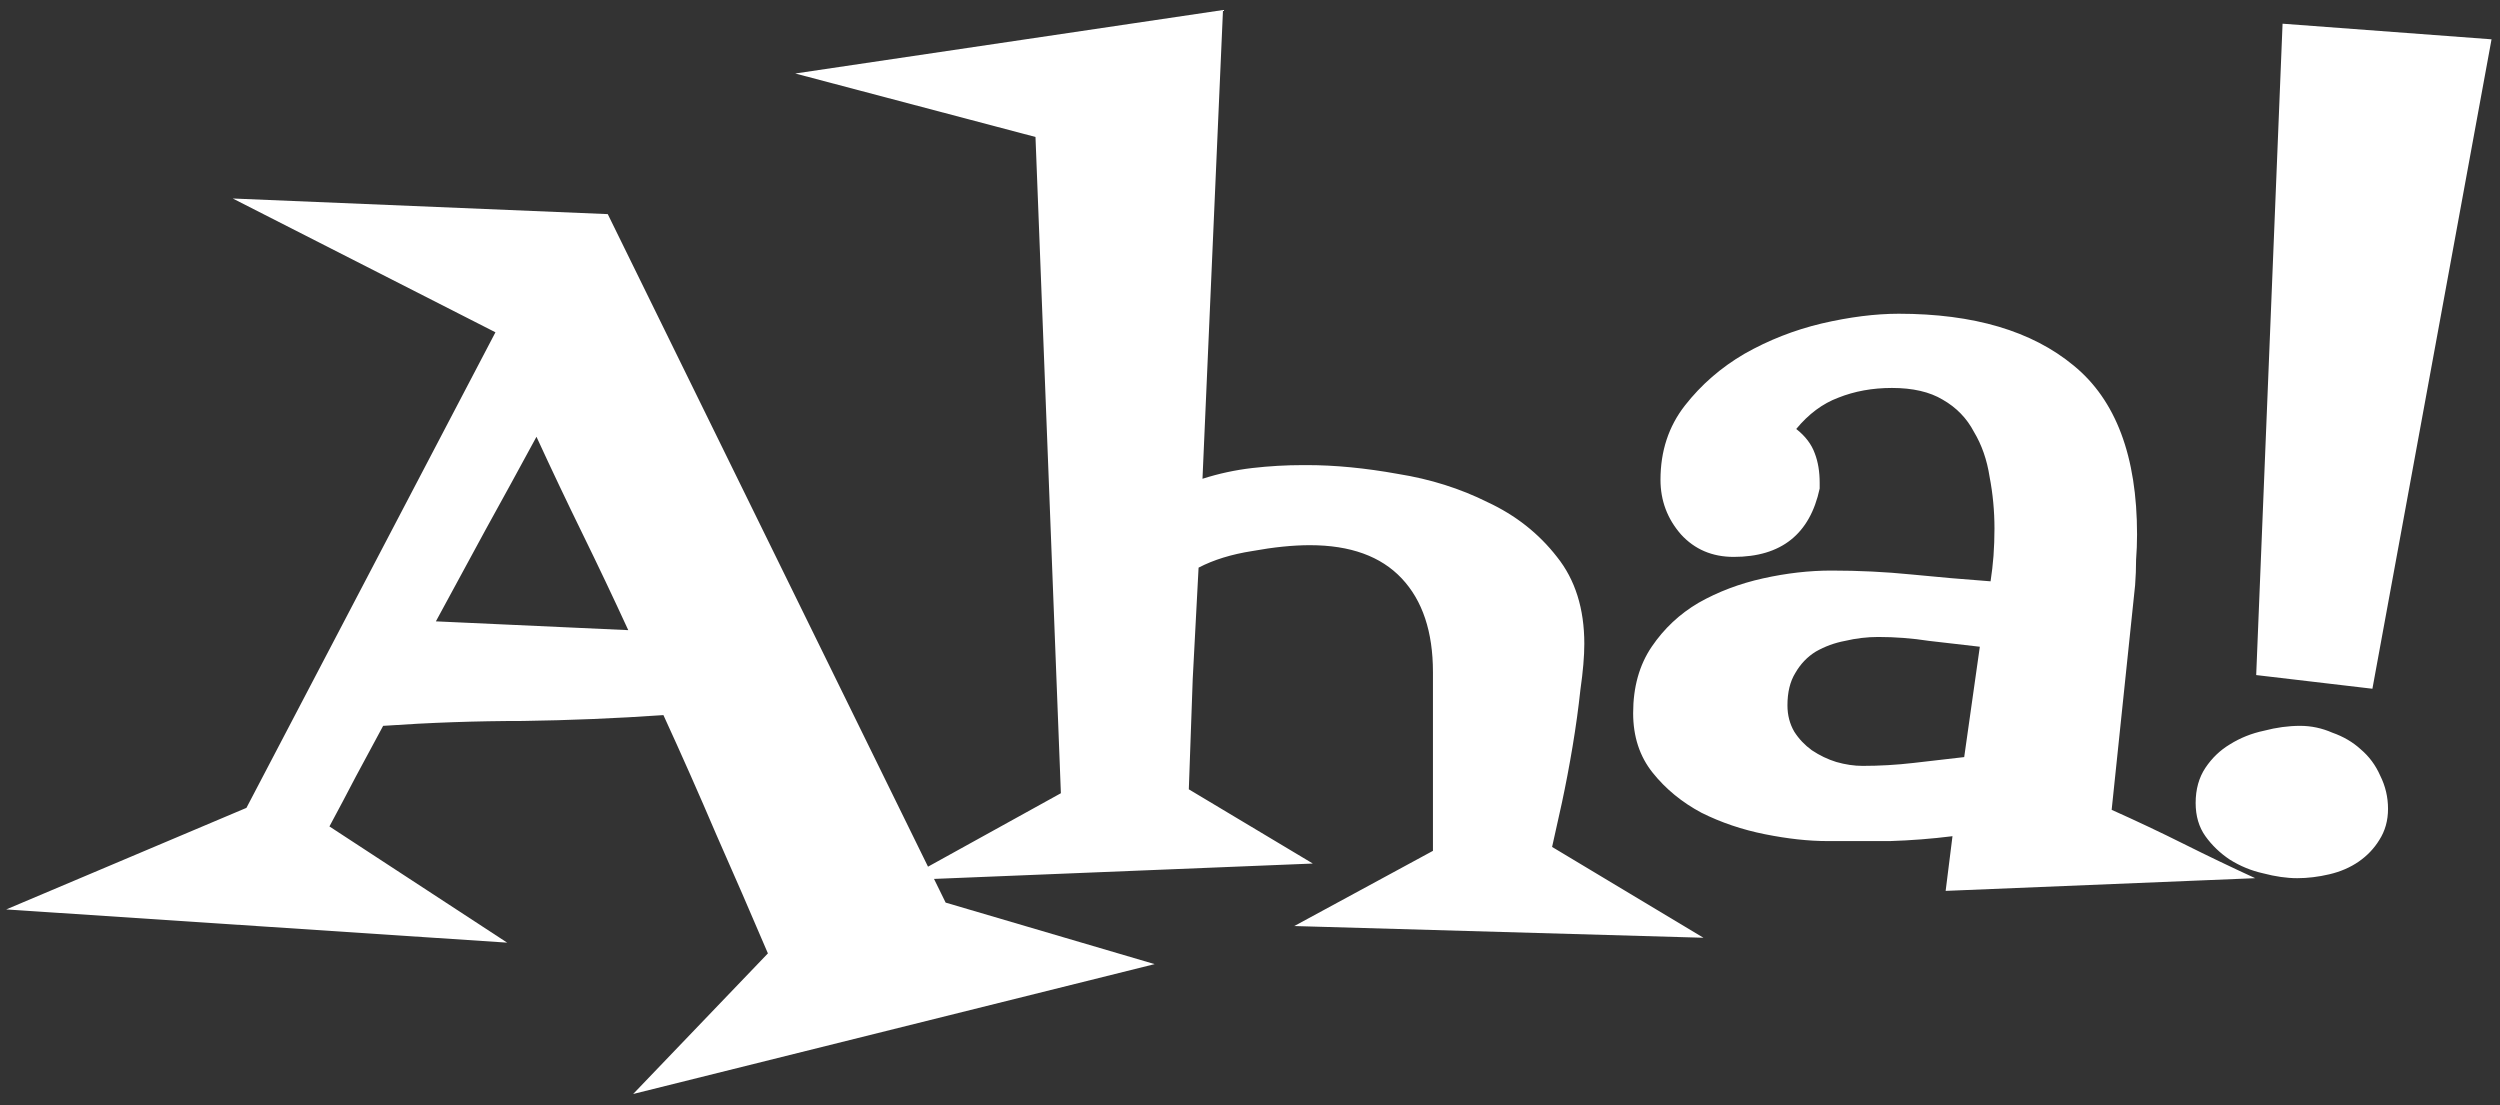 <svg width="190" height="84" viewBox="0 0 190 84" fill="none" xmlns="http://www.w3.org/2000/svg">
<rect x="0" y="0" width="190" height="84" fill="#333333" stroke="none"/>
<path d="M87.752 73.273L48.119 83.144L58.361 72.457C57.075 69.439 55.764 66.421 54.428 63.402C53.141 60.384 51.805 57.366 50.42 54.348C46.857 54.595 43.295 54.743 39.732 54.793C36.219 54.793 32.682 54.917 29.119 55.164C28.426 56.45 27.734 57.737 27.041 59.023C26.398 60.26 25.73 61.522 25.037 62.809L38.545 71.641L0.471 69.117L18.729 61.398L37.654 25.254L17.689 15.086L46.19 16.273L71.869 68.598L87.752 73.273ZM47.748 47.891C46.61 45.417 45.447 42.967 44.26 40.543C43.072 38.118 41.91 35.669 40.772 33.195C39.485 35.57 38.199 37.921 36.912 40.246C35.675 42.522 34.413 44.848 33.127 47.223L47.748 47.891ZM129.463 71.269L98.365 70.379L108.904 64.664V51.082C108.904 48.014 108.113 45.639 106.529 43.957C104.946 42.275 102.62 41.434 99.553 41.434C98.266 41.434 96.807 41.582 95.174 41.879C93.591 42.126 92.23 42.547 91.092 43.141C90.943 45.961 90.795 48.781 90.647 51.602C90.547 54.372 90.449 57.168 90.35 59.988L99.775 65.629L68.678 66.891L80.627 60.285L78.697 10.41L60.44 5.586L92.947 0.762L91.389 36.387C92.626 35.991 93.887 35.719 95.174 35.57C96.46 35.422 97.747 35.348 99.033 35.348H99.33C101.458 35.348 103.758 35.57 106.232 36.016C108.706 36.411 110.982 37.129 113.061 38.168C115.188 39.158 116.945 40.543 118.33 42.324C119.715 44.056 120.408 46.258 120.408 48.93C120.408 49.87 120.309 51.033 120.111 52.418C119.963 53.803 119.765 55.238 119.518 56.723C119.27 58.207 118.998 59.642 118.701 61.027C118.404 62.363 118.157 63.477 117.959 64.367L129.463 71.269ZM171.396 66.742L147.869 67.707L148.389 63.551C146.805 63.749 145.222 63.872 143.639 63.922C142.055 63.922 140.472 63.922 138.889 63.922C137.454 63.922 135.87 63.749 134.139 63.402C132.407 63.056 130.799 62.512 129.314 61.77C127.83 60.978 126.593 59.964 125.604 58.727C124.614 57.49 124.119 55.98 124.119 54.199C124.119 52.22 124.589 50.538 125.529 49.152C126.469 47.767 127.657 46.654 129.092 45.812C130.576 44.971 132.209 44.353 133.99 43.957C135.771 43.561 137.503 43.363 139.186 43.363C141.264 43.363 143.292 43.462 145.271 43.66C147.251 43.858 149.255 44.031 151.283 44.18C151.382 43.536 151.456 42.893 151.506 42.25C151.555 41.557 151.58 40.865 151.58 40.172C151.58 38.836 151.456 37.525 151.209 36.238C151.011 34.952 150.615 33.814 150.021 32.824C149.477 31.785 148.686 30.969 147.646 30.375C146.657 29.781 145.37 29.484 143.787 29.484C142.303 29.484 140.942 29.732 139.705 30.227C138.518 30.672 137.454 31.463 136.514 32.602C137.206 33.146 137.676 33.764 137.924 34.457C138.171 35.1 138.295 35.842 138.295 36.684V37.129C137.553 40.592 135.376 42.324 131.764 42.324C130.131 42.324 128.795 41.755 127.756 40.617C126.717 39.43 126.197 38.044 126.197 36.461C126.197 34.284 126.816 32.404 128.053 30.82C129.29 29.237 130.799 27.926 132.58 26.887C134.411 25.848 136.365 25.081 138.443 24.586C140.571 24.091 142.525 23.844 144.307 23.844C149.997 23.844 154.425 25.155 157.592 27.777C160.808 30.4 162.416 34.68 162.416 40.617C162.416 41.26 162.391 41.904 162.342 42.547C162.342 43.19 162.317 43.833 162.268 44.477L160.486 61.547C162.367 62.388 164.197 63.254 165.979 64.144C167.76 65.035 169.566 65.901 171.396 66.742ZM150.467 49.152C149.18 49.004 147.894 48.855 146.607 48.707C145.321 48.509 144.035 48.41 142.748 48.41C141.907 48.41 141.066 48.509 140.225 48.707C139.433 48.855 138.691 49.128 137.998 49.523C137.355 49.919 136.835 50.464 136.439 51.156C136.044 51.8 135.846 52.616 135.846 53.605C135.846 54.348 136.019 55.016 136.365 55.609C136.712 56.154 137.157 56.624 137.701 57.02C138.295 57.415 138.913 57.712 139.557 57.91C140.249 58.108 140.917 58.207 141.561 58.207C142.847 58.207 144.133 58.133 145.42 57.984C146.756 57.836 148.042 57.688 149.279 57.539L150.467 49.152ZM189.357 2.988L180.303 52.344L171.471 51.305L173.475 1.801L189.357 2.988ZM181.49 61.473C181.49 62.363 181.268 63.155 180.822 63.848C180.426 64.491 179.907 65.035 179.264 65.481C178.62 65.926 177.878 66.247 177.037 66.445C176.196 66.643 175.38 66.742 174.588 66.742C173.796 66.742 172.93 66.618 171.99 66.371C171.1 66.173 170.258 65.827 169.467 65.332C168.725 64.837 168.106 64.243 167.611 63.551C167.117 62.858 166.869 62.017 166.869 61.027C166.869 59.988 167.117 59.098 167.611 58.355C168.106 57.613 168.725 57.02 169.467 56.574C170.258 56.079 171.124 55.733 172.064 55.535C173.005 55.288 173.92 55.164 174.811 55.164C175.652 55.164 176.468 55.337 177.26 55.684C178.101 55.98 178.818 56.401 179.412 56.945C180.055 57.49 180.55 58.158 180.896 58.949C181.292 59.741 181.49 60.582 181.49 61.473Z" fill="white"/>
</svg>
